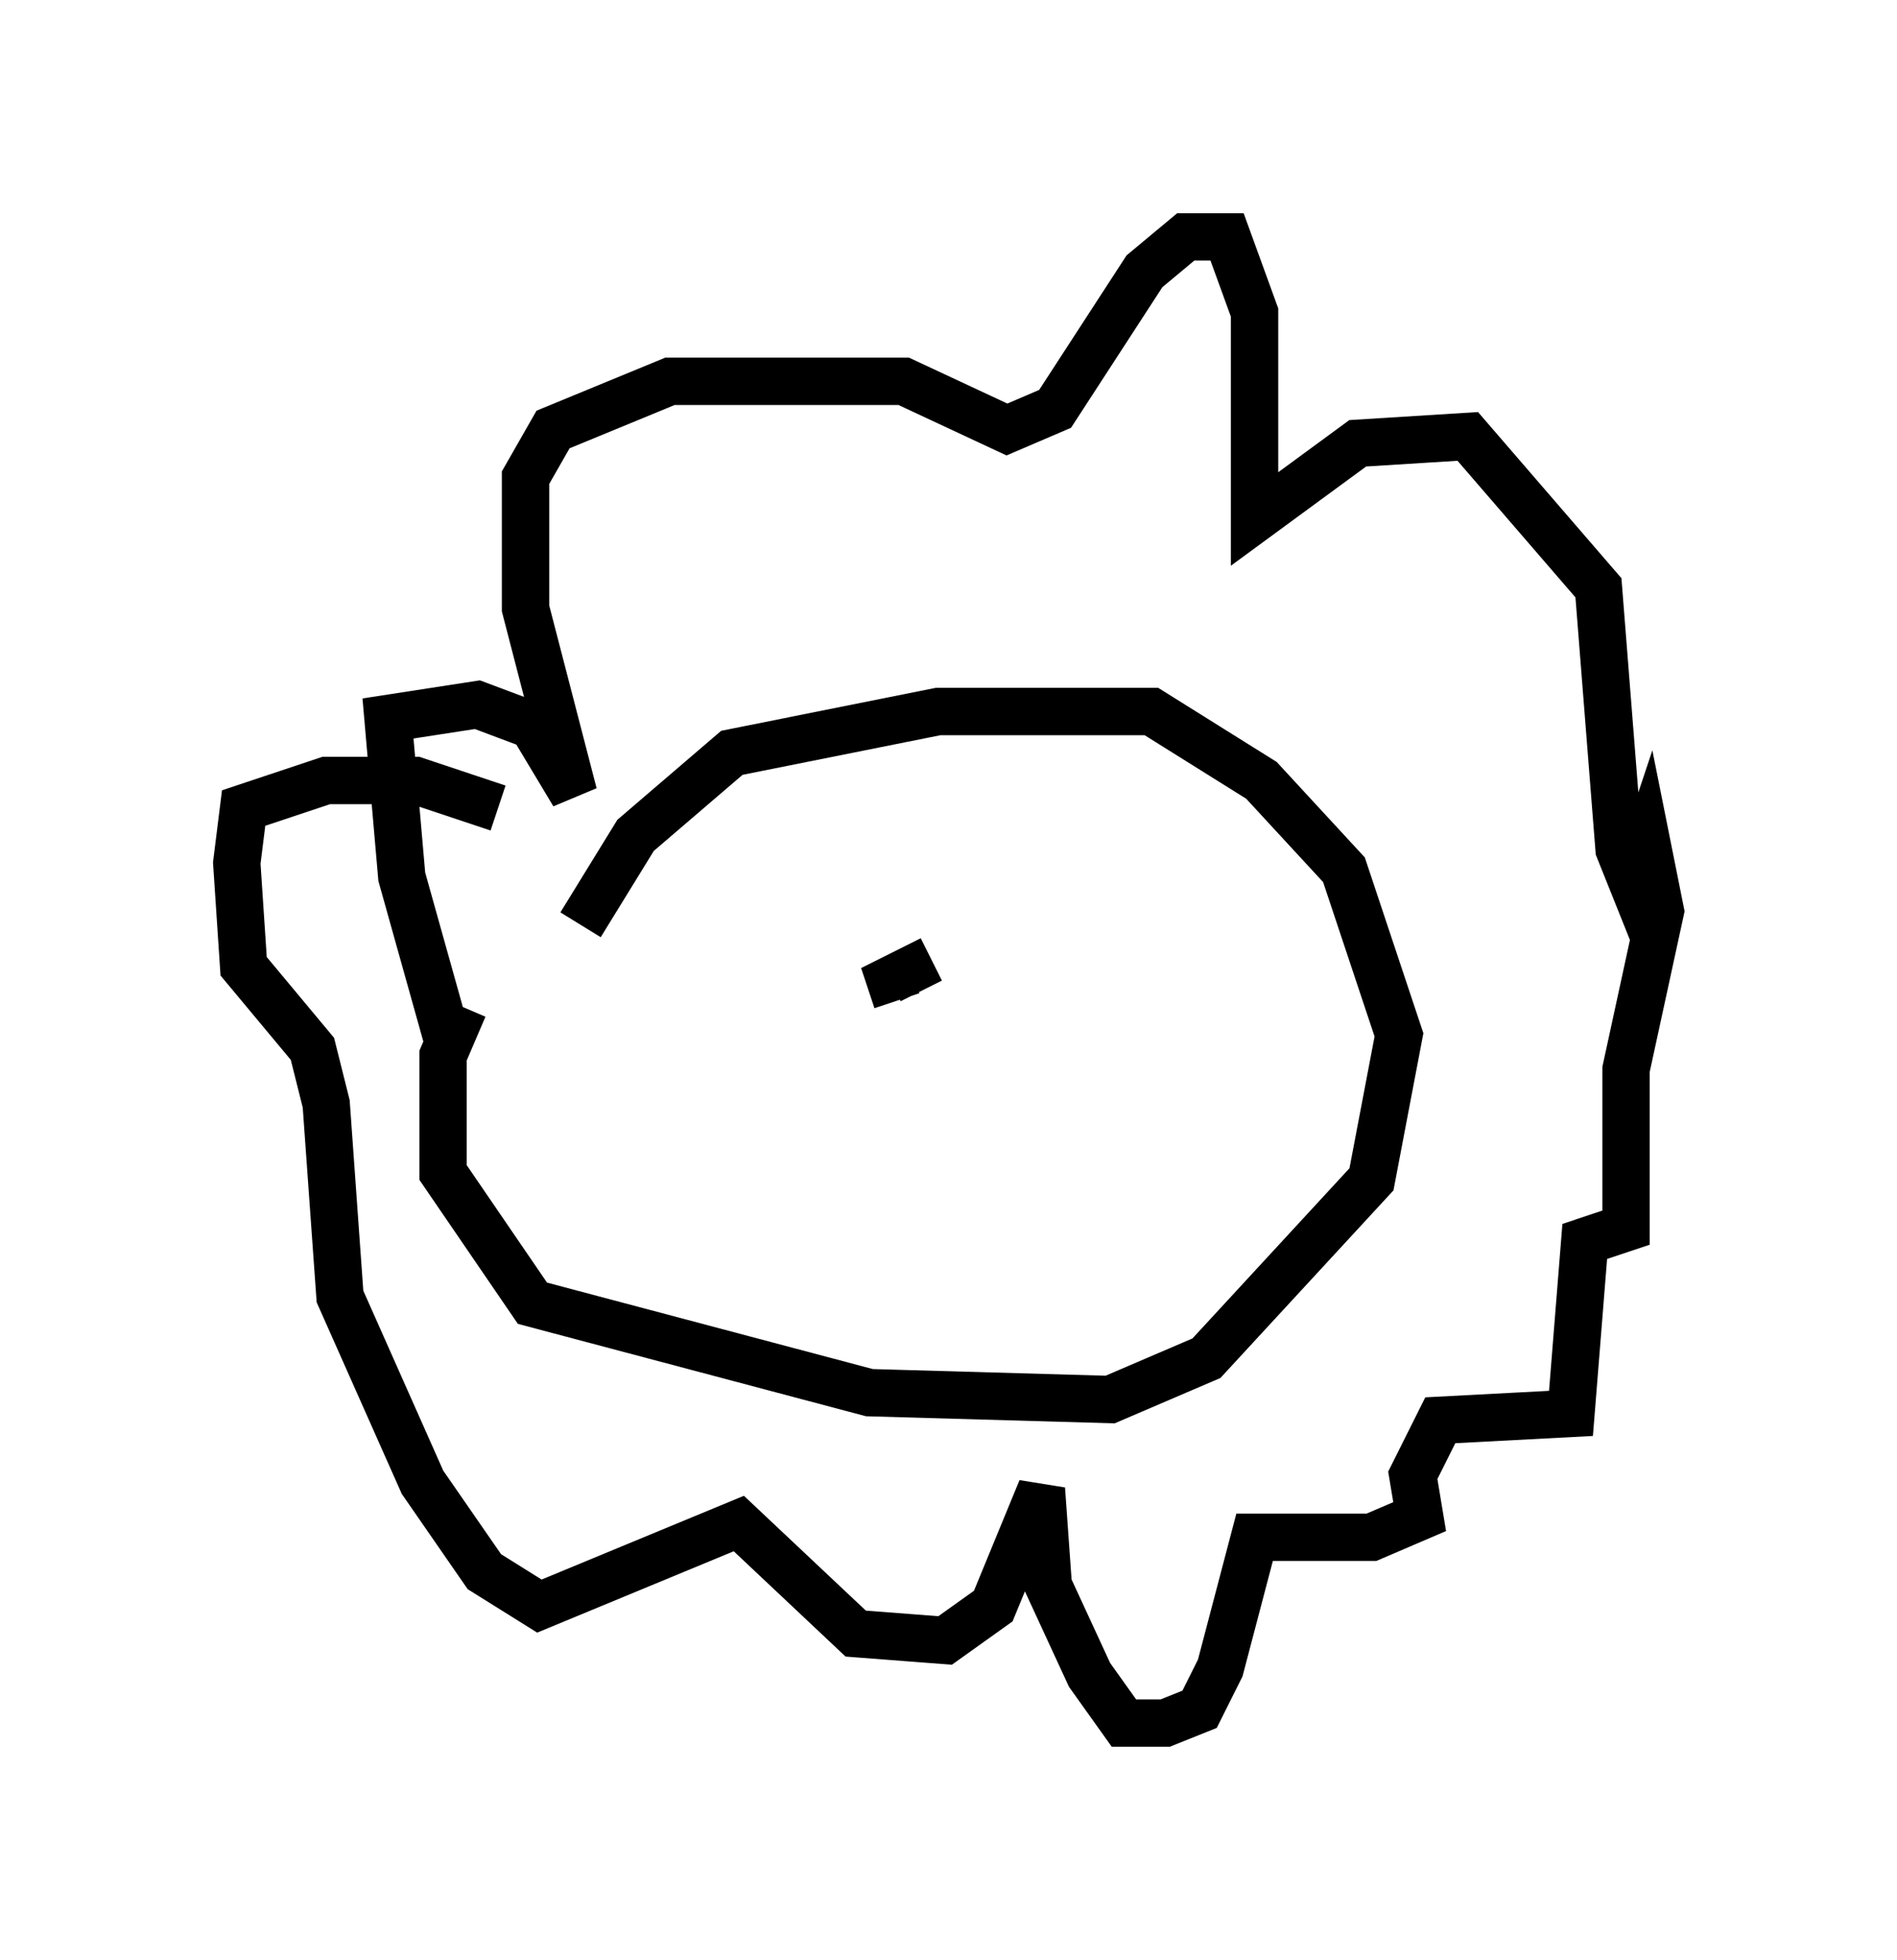 <?xml version="1.0" encoding="utf-8" ?>
<svg baseProfile="full" height="41.374" version="1.1" width="40.067" xmlns="http://www.w3.org/2000/svg" xmlns:ev="http://www.w3.org/2001/xml-events" xmlns:xlink="http://www.w3.org/1999/xlink"><defs /><rect fill="white" height="41.374" width="40.067" x="0" y="0" /><path d="M12.553, 25.045 m-0.291, -5.52 l1.162, -1.888 2.034, -1.743 l4.358, -0.872 4.503, 0.0 l2.324, 1.453 1.743, 1.888 l1.162, 3.486 -0.581, 3.05 l-3.486, 3.777 -2.034, 0.872 l-5.084, -0.145 -7.117, -1.888 l-1.888, -2.76 0.0, -2.469 l0.436, -1.017 m-0.291, 0.872 l-1.017, -3.631 -0.291, -3.341 l1.888, -0.291 1.162, 0.436 l0.872, 1.453 -1.017, -3.922 l0.0, -2.76 0.581, -1.017 l2.469, -1.017 4.939, 0.0 l2.179, 1.017 1.017, -0.436 l1.888, -2.905 0.872, -0.726 l0.872, 0.0 0.581, 1.598 l0.0, 4.358 2.179, -1.598 l2.324, -0.145 2.76, 3.196 l0.436, 5.52 0.291, 0.726 l0.291, -0.872 0.291, 1.453 l-0.726, 3.341 0.0, 3.341 l-0.872, 0.291 -0.291, 3.631 l-2.76, 0.145 -0.581, 1.162 l0.145, 0.872 -1.017, 0.436 l-2.469, 0.0 -0.726, 2.76 l-0.436, 0.872 -0.726, 0.291 l-0.872, 0.0 -0.726, -1.017 l-0.872, -1.888 -0.145, -2.034 l-1.017, 2.469 -1.017, 0.726 l-1.888, -0.145 -2.469, -2.324 l-4.212, 1.743 -1.162, -0.726 l-1.307, -1.888 -1.743, -3.922 l-0.291, -4.067 -0.291, -1.162 l-1.453, -1.743 -0.145, -2.179 l0.145, -1.162 1.743, -0.581 l1.888, 0.0 1.743, 0.581 m9.151, 3.196 l-0.872, 0.436 0.145, 0.436 m5.52, -0.872 l0.0, 0.0 " fill="none" stroke="black" stroke-width="1" /></svg>
